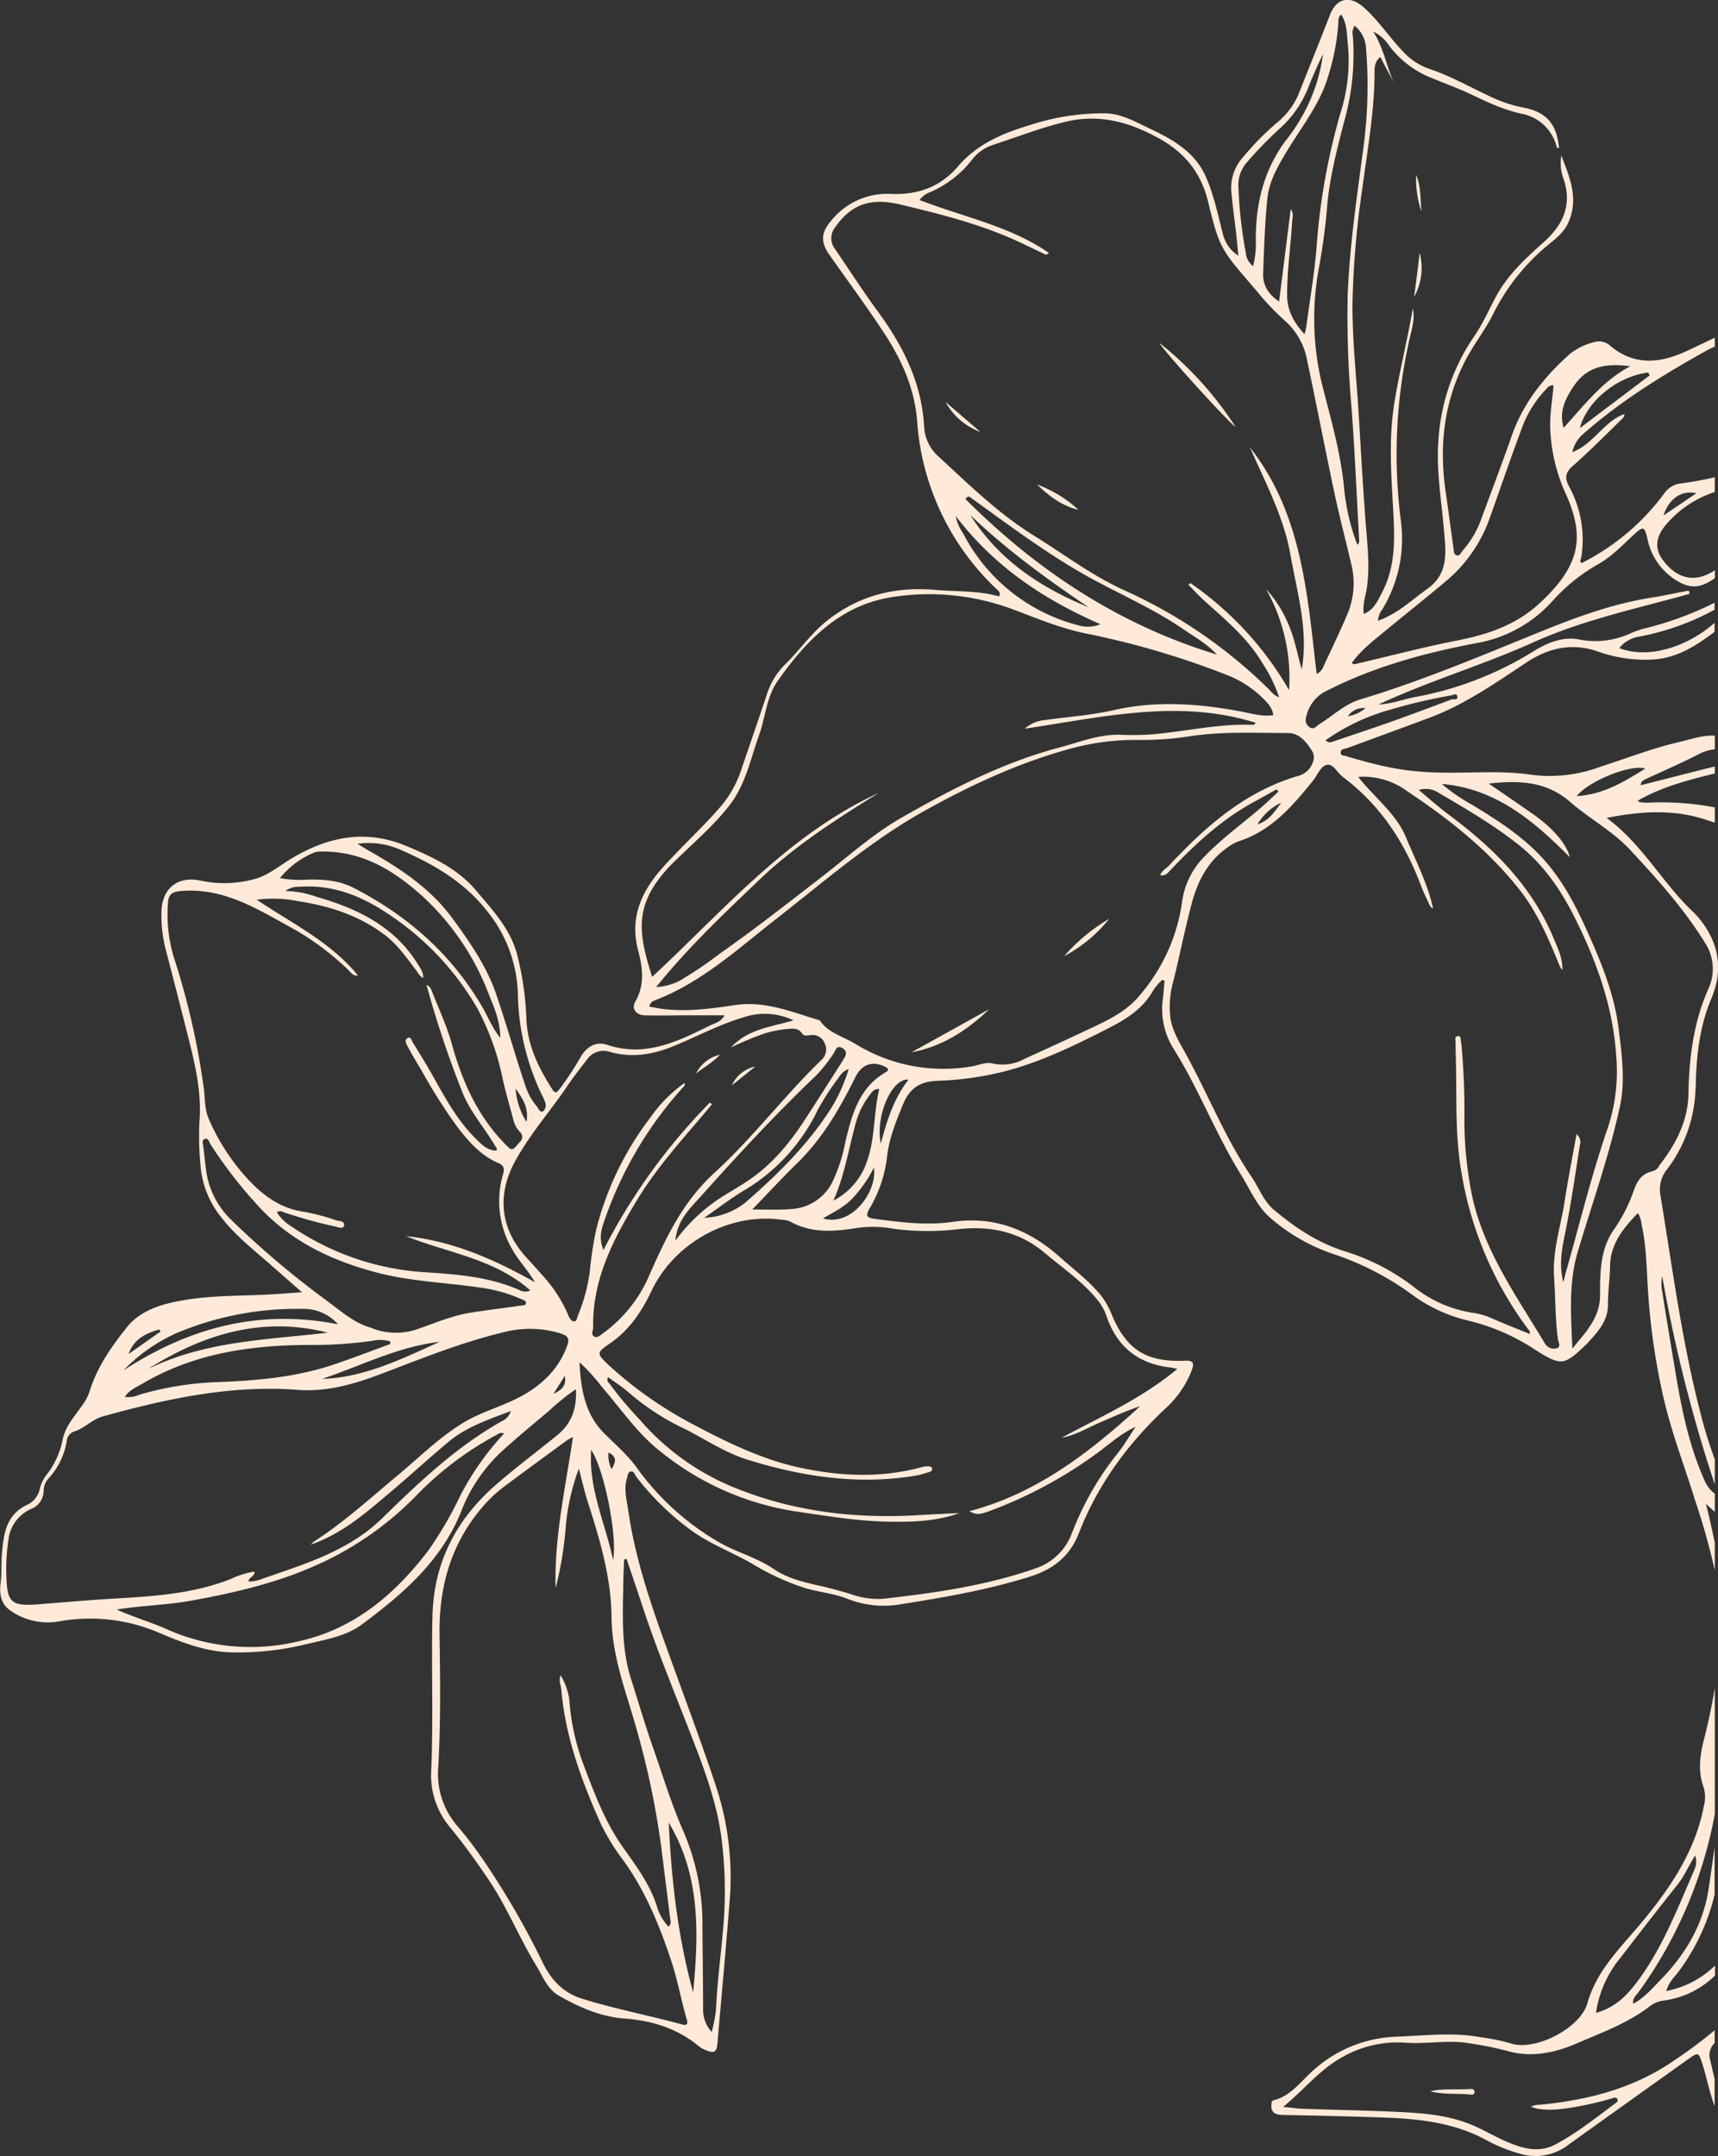 <svg xmlns="http://www.w3.org/2000/svg" viewBox="0 0 365.47 458.61"><rect x="0" y="0" width="365.47" height="458.61" fill="#333333" stroke="none"/><defs><style>.cls-1{fill:#ffead9;}</style></defs><g id="Layer_2" data-name="Layer 2"><g id="Layer_1-2" data-name="Layer 1"><path class="cls-1" d="M362.42,380.18a7.55,7.55,0,0,1,.05,3.95c-1.87,9.77-7.28,17.64-13.47,25.06-4.37,5.23-9.32,9.9-11.31,16.9-1.54,5.45-11.37,10.3-16.34,8.54a43,43,0,0,0-6.25-1.28c-6-1.12-12-.37-17.93-.14a27.82,27.82,0,0,0-18.69,8c-2.22,2.13-4.24,4.69-7.47,5.5-.52.13-.5.53-.54.94-.15,1.87,1,2.18,2.52,2.21,7.05.14,14.1.29,21.15.54,7.76.27,15.43,1.09,22.4,5A34.31,34.31,0,0,0,323,458a11.47,11.47,0,0,0,10.76-1.88c8.37-6,16.78-12,25.19-18,2.43-1.73,2.38-1.67,3.26,1.09s1.46,5.93,2.54,8.76v-5.74c-.36-1.5-.7-3-1.05-4.51a3.64,3.64,0,0,1,1.05-3.18v-2.69c-2,1.7-4.07,3.25-6.2,4.77-.87.61-1.75,1.21-2.62,1.8-8.54,5.84-18.19,8.29-28.32,9.27a4.22,4.22,0,0,0-1.93.41c1.78.8,4.89.84,8.7.18a70.31,70.31,0,0,0,8.57-1.95c.35-.1.8-.32,1.09.11s-.1.72-.41.95c-4.18,3.09-8.23,6.37-12.85,8.79-3.37,1.77-6.76.85-10-.52-2.89-1.2-5.54-2.91-8.48-4-4.89-1.87-10-2.21-15.13-2.46-6.51-.3-13-.41-19.56-.64-1.37,0-2.74-.24-4.66-.41,4.57-3.73,7.84-8,12.63-10.61a23.75,23.75,0,0,1,13.24-3.06c4.06.31,8.11-.42,12.18-.08a75.56,75.56,0,0,1,10.56,2.09c4.93,1.12,9.68,0,14.22-2,5.26-2.27,10.67-4.24,15.27-7.81a6,6,0,0,1,3-1.17,19.13,19.13,0,0,0,10.78-5.3v-2.12a20.38,20.38,0,0,1-10.35,5.41c.45-1.78,1.61-2.84,2.51-4A45.09,45.09,0,0,0,364.75,403V393c-.46,3-.83,6-1.31,9-1.22,7.6-5,13.82-10.27,19.21-1.72,1.77-3.36,3.72-5.73,5-.19-1.17.52-1.67,1-2.29a93.51,93.51,0,0,0,16.35-38.06V359c-.54,3.41-1.26,6.81-2.1,10.2C361.73,372.84,361.05,376.46,362.42,380.18Zm-2,17.6c-3.52,8.05-6.65,16.3-11.91,23.44-2.27,3.08-4.84,5.8-9,6.92a23.83,23.83,0,0,1,5.27-11.79q6-7.82,12.14-15.56c1.45-1.84,2.34-4,3.68-6.12A3.81,3.81,0,0,1,360.39,397.78Zm.3-166.25c.11-6.52.73-12.9,3.28-19a19.7,19.7,0,0,0,.78-2.18,15,15,0,0,0,0-9.14,18.62,18.62,0,0,0-5-7.62c-6.31-6.12-10.52-14.1-18-19.62,7.23-1.42,14.08-1.85,20.75.27l2.26.74v-3.24a59.68,59.68,0,0,0-14.27-1,9.45,9.45,0,0,1-1.59-.11c-.12,0-.23-.12-.56-.31,5.2-3,10.81-4.41,16.42-5.79v-1.5c-5.21,1.3-10.44,2.65-15.78,4,.09-.89.69-1.13,1.25-1.39,3.8-1.77,7.66-3.42,11.37-5.36a9.94,9.94,0,0,1,3.16-.91v-2.86c-2.44-.22-5,.73-7.52,1.31-5.78,1.34-11.32,3.5-17,5.34a30.78,30.78,0,0,1-14.52,1.64c-4.76-.73-9.56-.54-14.36-.47-10.22.16-14.66-.47-24.7-3.38-.45-.3-1.48,0-1.49-.88s1-.74,1.56-1c5.8-2.16,11.63-4.26,17.43-6.44,7.49-2.81,14-7.4,20.6-11.76,4.71-3.1,9.65-4.16,15-2.34a30,30,0,0,0,12.12,1.74c5-.4,8.87-2.91,12.69-5.77l.14-.11v-1.9c-5.41,4.8-13.74,7.87-20.28,5.37a6.82,6.82,0,0,1,4.42-2.48,54.5,54.5,0,0,0,15.86-5.69v-1.48a71,71,0,0,1-15.25,5.56,19.3,19.3,0,0,0-2.42.85,17.78,17.78,0,0,1-11,1.43c-3.54-.76-7,.68-10,2.58A72.28,72.28,0,0,1,301,148.27c-2.58.49-5,1.49-7.73,1.57,10.68-5,22-8.3,32.74-13.14s22.18-7.26,33.44-10.39c-.07-.23-.13-.46-.2-.69-2.7.51-5.38,1.1-8.09,1.53-8.43,1.34-16.33,4.32-24.18,7.51-12.4,5.05-24.75,10.24-37.59,14.11-3.36,1-5.8,3.47-8.68,5.23-.65.4-1.25,1.42-2.25.59s-.74-1.67-.44-2.71a8,8,0,0,1,4.59-5.13c9.88-5,20.44-7.84,31.16-9.9a28.28,28.28,0,0,0,16.49-9A37.76,37.76,0,0,1,340,120c2.84-1.61,5.12-4,7.53-6.24,2.08-1.92,2.31-1.82,2.93.86a13.48,13.48,0,0,0,5.89,8.67c2.92,1.89,5.08,1.92,8,0l.46-.32v-1.67a10.54,10.54,0,0,1-2.42,1.21c-3.25,1.13-6.43-.18-8.86-3.69-1.59-2.3-1.27-4.8,1.06-7.43a22.79,22.79,0,0,1,10-6.67l.19-.07v-3.14a69,69,0,0,1-7.14,1.31A5,5,0,0,0,354,105a49.25,49.25,0,0,1-17.55,14.77c-.53-.43-.12-.88-.06-1.27a23.56,23.56,0,0,0-2.62-15.06c-1.06-2-.65-3.08,1-4.5,3.58-3.17,6.94-6.58,10.39-9.93a1.32,1.32,0,0,0,.39-.94c-4.39,1.56-6.47,6.35-11.07,8.1a7,7,0,0,1,2.1-3.67c8-7.11,17.08-12.7,26.38-17.89a14,14,0,0,1,1.83-.88V71.83c-1.95.93-3.91,1.87-5.87,2.79-5.61,2.62-11.11,3.28-16.31-1a3.53,3.53,0,0,0-3.35-.89A14,14,0,0,0,334,75.25c-5.43,4.85-9.92,10.38-12.38,17.38-2.07,5.92-4.31,11.78-6.47,17.67a20.73,20.73,0,0,1-4,6.82c-.38.43-.62,1.23-1.29,1s-.58-1-.66-1.54c-.57-4-1.09-8.06-1.68-12.08-1.38-9.54-.38-18.71,4-27.42,1.8-3.6,4.35-6.73,6.12-10.29a45,45,0,0,1,11.43-14.48c1.66-1.4,3.48-2.67,4.47-4.77,2.42-5.14.41-9.78-1.4-14.46a9.67,9.67,0,0,0,.5,5.05c1.87,5.64-.23,9.82-4.36,13.49-3.68,3.27-7.3,6.62-9.78,11-1.68,3-2.94,6.1-4.89,8.91a44,44,0,0,0-7.61,22c-.51,6.5.65,12.87,1.18,19.29.38,4.52,1.1,9.11-3.53,12.42-3.38,2.42-6.39,5.35-10.53,6.8a4.89,4.89,0,0,1,1-2.53A28.85,28.85,0,0,0,298,110.74,111,111,0,0,1,300,71.45c.45-1.87,1-3.81.54-5.81-1.14,6.69-2.82,13.28-3.91,20-1.27,7.79-.65,15.67-.22,23.51.32,5.84.4,11.61-2.47,17-.91,1.69-1.68,3.6-3.83,4.43-.29-2.08.42-3.85.68-5.67.69-4.87,0-9.68-.33-14.51-.6-7.77-1-15.55-1.49-23.33-.49-7.5-1.3-15-1.26-22.52A194.27,194.27,0,0,1,289.82,40c1.05-7.92,2.47-15.8,2.59-23.82,0-1.31-.23-2.85,1.23-4.06l2.82,5.37c-1.5-3.41-2.15-7.36-4.34-10.77a8.26,8.26,0,0,1,3.4,3,20.73,20.73,0,0,0,8.75,6.75c2.52,1.06,5.11,2,7.59,3.1,3.86,1.8,7.63,3.73,11.88,4.63a9.45,9.45,0,0,1,7.37,6.89c.07.24.16.55.54.34-.49-5.11-2.73-7.63-7.62-8.56a27.34,27.34,0,0,1-6.27-2c-4.62-2.09-9-4.67-13.85-6.27a13.5,13.5,0,0,1-5.42-3.62c-3-3.11-5.35-6.82-8.66-9.65C287-1,284.28-.3,282.94,3.13c-2.2,5.65-4.47,11.29-6.71,16.93a15.66,15.66,0,0,1-4.54,6,59.86,59.86,0,0,0-7.28,7.4,9.66,9.66,0,0,0-2.49,7c.26,3.25.74,6.49,1.11,9.73.14,1.28.25,2.57.41,4.2a7.55,7.55,0,0,1-3.28-4.57c-1.05-4.06-1.9-8.2-3.57-12.07-2.3-5.34-6.94-8-11.92-10.36-3.08-1.44-6-3.19-9.55-3.29a50.69,50.69,0,0,0-16.3,2.59c-5.68,1.72-11,4-15,8.68-3.77,4.42-8.6,6.13-14.34,5.87a15.29,15.29,0,0,0-12.66,5.7c-2.2,2.55-2.27,4.57-.4,7.23,3.9,5.56,7.94,11,11.67,16.69s6.42,11.7,7,18.53a54.27,54.27,0,0,0,17,36c.37.35.86.68.43,1.47-4.37-1.25-8.93-1-13.42-1.38-8.78-.78-16.65,1.22-23.52,6.84-3.16,2.6-5.5,6-8.38,8.82a15.71,15.71,0,0,0-4,6.37c-1.79,5.38-3.65,10.74-5.48,16.12a23.14,23.14,0,0,1-4.18,7.65c-3.85,4.52-8.26,8.5-12.24,12.89-4.67,5.13-7.45,10.76-5.55,18,.95,3.59,1.48,7.26-.59,10.86-.89,1.55.15,2.89,2,2.93,3.06.09,6.13,0,9.19,0l7.8,0c-.87,1.5-2.1,1.67-3.07,2.15-6.91,3.41-13.8,6.85-21.91,4.13-2.26-.76-4.18.27-5.48,2.3a68.47,68.47,0,0,1-4.57,7c-.5.6-.9,1.31-1.59.23-2.9-4.55-5.28-9.28-5.54-14.81a64.77,64.77,0,0,0-2-14c-1.44-5.38-5.2-9.39-8.67-13.5-4-4.74-9.44-7.25-15-9.56-8.74-3.61-16.82-1.85-24.54,2.85-2.61,1.59-4.94,3.61-8,4.33a24.25,24.25,0,0,1-11.08.24c-5-1.1-8.35,1.78-8.36,6.85a29.32,29.32,0,0,0,.84,7.52q2.48,9.48,4.88,19c1.47,5.82,2.84,11.64,2.38,17.73a64.08,64.08,0,0,0,.24,9.79A20,20,0,0,0,47.13,259c3,3.87,6.87,6.87,10.51,10.08l6.6,5.79-5.39.38c-6.64.45-13.34.18-19.91,1.33-4.41.75-9,2.09-11.88,5.65-3.3,4.12-6.41,8.54-8,13.72a10.57,10.57,0,0,1-1.59,3c-1.62,2.34-3.64,4.46-4.17,7.42a17.88,17.88,0,0,1-3.06,6.9,8.55,8.55,0,0,0-1.72,3.14,4.86,4.86,0,0,1-2.77,3.69c-4.59,2.15-5,6.42-5.35,10.6-.16,2,0,4-.27,6-.29,2.33,0,4.52,2.26,6a13.78,13.78,0,0,0,10.1,2.19A37.13,37.13,0,0,1,34,347.37c4.92,2.08,9.91,4,15.37,4.1A60.47,60.47,0,0,0,65,349.76c4.14-1,8.54-1.67,12-4.24,8.69-6.46,16.83-13.46,21.07-23.94A34.2,34.2,0,0,1,106.44,309c3.37-3.12,6.93-6,10.45-9a45.39,45.39,0,0,1,5.62-4.5c.21,4-.85,7.23-3.93,9.74-4.49,3.67-9.15,7.1-13.5,10.95C96.77,323.59,92.27,332.7,92,343.7s.22,22.09-.28,33.14a17.15,17.15,0,0,0,4.16,12c2.93,3.62,5.67,7.39,8.26,11.29,3.79,5.66,6.29,12,9.85,17.82,1.43,2.31,2.4,5.1,4.85,6.51,4.35,2.5,8.93,4.51,14,4.89,5.85.44,11.24,2.09,15.83,5.9a5.38,5.38,0,0,0,1.38.79c1.91.81,2.41.49,2.58-1.52.84-9.74,1.75-19.48,2.51-29.23a61.89,61.89,0,0,0-2.37-23.91c-2.88-8.93-6.2-17.71-9.39-26.55-4-11-8.06-21.9-9.73-33.53-.33-2.29-1-4.57-.27-6.9.17-.52.15-1.34.86-1.4s.77.65,1.08,1.06A57.06,57.06,0,0,0,147,325.48c4,2.94,8.56,4.6,12.78,7a53,53,0,0,0,11.78,5.4c2.82.78,5.77,1.07,8.53,2.12a21,21,0,0,0,11,1.32c9.4-1.49,18.78-3.07,27.91-5.93,5-1.57,8.58-4.27,10.55-9.38,4-10.29,10.43-19,18.46-26.5a21.1,21.1,0,0,0,5.49-8c.6-1.61.38-2.17-1.54-2.08-8.22.36-12.49-2.48-15.57-10.08a15.47,15.47,0,0,0-2.83-4.56c-2.48-2.81-5.47-5.06-8.25-7.54-6.47-5.75-13.91-8.61-22.59-7.36-5.71.82-11.28.08-16.89-.67-1.65-.22-1.57-.9-.89-2.09a28,28,0,0,0,3.74-10.9c.42-4,1.92-7.7,3.46-11.42,1.44-3.5,3.78-4.8,7.35-4.92a67.06,67.06,0,0,0,14.21-2c7.69-2,14.72-5.43,21.75-9,4-2,7.68-4.24,9.92-8.32a12.67,12.67,0,0,1,1.92-2.18l.44.21c-.11,1.2-.18,2.39-.31,3.58a15.87,15.87,0,0,0,1.93,10.4c.9,1.47,1.81,2.95,2.65,4.46,4.17,7.52,7.45,15.5,12,22.84,1.92,3.09,3.36,6.61,6.11,9.06a39.73,39.73,0,0,0,13.61,7.82,60.87,60.87,0,0,1,16.3,8.35,32.93,32.93,0,0,0,12.23,5.77,44.89,44.89,0,0,1,14.4,6.26c5.42,3.45,6.12,3.33,10.68-1.08a3.71,3.71,0,0,0,.29-.27c2.18-2.37,4.45-4.79,4.44-8.24,0-2.81.39-5.57.46-8.37.1-4.69,2.85-7.95,5.9-11.15a5.39,5.39,0,0,1,.79,2.4c1,4.45,1.06,9,1.33,13.51a143.38,143.38,0,0,0,3.33,23.31c1.69,7.43,4.46,14.51,6.69,21.77a148.93,148.93,0,0,1,4.23,15v-5.87c-.57-2.75-1.18-5.52-1.9-8.29l1.9,1.72v-3.89c-1.67-1.16-2.19-2.79-2.82-4.29-3-7.19-4.43-14.77-5.7-22.39q-1.43-8.46-2.77-16.94a7.47,7.47,0,0,1,.11-2.57,309.22,309.22,0,0,0,11.18,44.24v-5.3c-1.16-3.19-2.18-6.42-3-9.71-4-15.31-6-31-8.58-46.54a6.85,6.85,0,0,1,1.47-5.53A29.69,29.69,0,0,0,360.69,231.53Zm.15-126.61-7,4.72C354.92,106.44,357.39,104.15,360.84,104.92ZM350,163.49c-4.64,2.86-8.9,5.5-14.58,5.85C337.89,166.14,347,162.46,350,163.49ZM290.5,150.62a7.92,7.92,0,0,1-3.76,1.73A4,4,0,0,1,290.5,150.62Zm5.28.32a112.6,112.6,0,0,1,12.83-3c.46-.08,1.22-.57,1.38.13.24,1-.79.55-1.24.72-4.17,1.57-8.34,3.14-12.54,4.63s-8.31,2.86-12.47,4.26c-.55.19-1.15.45-1.75-.22A44.34,44.34,0,0,1,295.78,150.94Zm54.82-71.7.36.59c-4.91,3.71-9.83,7.42-14.88,11.25C337.57,85.29,344.08,80.06,350.6,79.24Zm-15.89,3c2.9-4.4,7-5,12.1-4.34-6,3.19-9.79,8.31-14.19,13.11C331.62,87.41,333,84.87,334.71,82.21ZM295,133.94c4.41-3.65,8.91-7.18,13.26-10.89a30.84,30.84,0,0,0,8.82-13.35c2.19-6.08,4.26-12.22,6.53-18.27a23.77,23.77,0,0,1,5-8.33c.48-.5.84-1.22,1.88-1.14-.23,2.78-.7,5.5-.73,8.28a36.72,36.72,0,0,0,3.51,15.2c3.92,9,2.78,15-5.75,22.87-5,4.63-11,6.65-17.54,7.93-7.1,1.39-14.12,3.25-21.18,4.89-.35.08-.74.34-1.24-.11C289.59,138.21,292.33,136.12,295,133.94ZM288.17,5.47a6.6,6.6,0,0,1,2.44,5,98.73,98.73,0,0,1-.54,20.69c-1.39,10.62-3,21.21-3.39,32a224.41,224.41,0,0,0,.86,23.91c.68,9.23,1.07,18.47,1.59,27.7a1.14,1.14,0,0,1-.38,1.12,46.07,46.07,0,0,1-2.85-12.38c-.74-7.4-2.82-14.49-4.64-21.65a59.22,59.22,0,0,1-.6-25.35c.72-4.06,1.3-8.16,1.63-12.26.5-6.23,2.06-12.2,3.6-18.21a52.46,52.46,0,0,0,1.9-18.37A2.84,2.84,0,0,1,288.17,5.47Zm-3.45-.87a1.74,1.74,0,0,1,.57-1.52c1.3,1.9,1.19,4.08,1.42,6.14A36.56,36.56,0,0,1,285.17,24a138.51,138.51,0,0,0-5.12,28.86c-.47,5.62-1.44,11.21-2.19,16.81a13.33,13.33,0,0,1-.35,1.4c-2.34-2.51-3.72-5.13-3.7-8.35,0-5.4.81-10.74,1.1-16.12a2.57,2.57,0,0,0-.33-2.14L272.1,64.13c-2.32-1.55-3.49-3.45-3.39-6.1.2-5.26.36-10.51.89-15.74.39-3.86,2.32-7.06,4.24-10.26,3.12-5.18,7-9.94,8.72-15.88A48.36,48.36,0,0,0,284.72,4.6ZM265.4,34.37a82.72,82.72,0,0,1,7.11-7.27,23.26,23.26,0,0,0,6-9c.9-2.22,1.86-4.41,2.93-6.57a36.41,36.41,0,0,1-3.79,12,38.71,38.71,0,0,1-4.11,6.35c-4.7,6.28-6.44,13.47-6.39,21.19a19.3,19.3,0,0,1-.58,5.54A4.07,4.07,0,0,1,265,53.69a94.55,94.55,0,0,1-1.55-13.84A7.23,7.23,0,0,1,265.4,34.37ZM196.59,90.74c-.51-9.3-4.46-17.14-9.84-24.48-3.19-4.34-6.11-8.89-9.15-13.35a3.7,3.7,0,0,1,.1-4.61c3.31-4.76,7.44-6.33,13.82-4.8,8.69,2.08,17.37,4.25,25.52,8.08,1.57.73,3.12,1.5,4.69,2.23.39.19.76.61,1.41,0-8.33-5.77-18.2-7.63-27.53-11.27a5,5,0,0,1,2.29-1.68,22.76,22.76,0,0,0,8.78-6.76,9.11,9.11,0,0,1,4.63-3.3c5.12-1.68,10.12-3.64,15.39-4.9,7.07-1.7,13.29,0,19.4,3.29,5.63,3,9.32,7.24,10.89,13.7,2.5,10.26,2.79,10.19,10.27,18.92a56.51,56.51,0,0,0,6.17,6.5,14.75,14.75,0,0,1,4.66,8.45c2,9.45,3.83,18.92,5.84,28.37,1.09,5.08,2.42,10.1,3.6,15.16a16.83,16.83,0,0,1-1,10.57c-1.57,3.68-3.32,7.28-5,10.93a3,3,0,0,1-1.44,1.57c-2-17-3.09-34.07-14.19-48.2,3.27,7.47,7.19,14.73,8.63,22.9s3.84,16,2.39,24.31c-.89-3-1.39-6.07-2.6-9a26,26,0,0,0-5-8.08,38.33,38.33,0,0,1,4.9,21.5,70.17,70.17,0,0,0-21-22.77l-.41.37c1.11,1.12,2.19,2.29,3.36,3.36,4.41,4,9.1,7.83,12.23,13.06a32.09,32.09,0,0,1,3.72,7.51,4.51,4.51,0,0,1-2-1.51,105.09,105.09,0,0,0-30.77-21.17c-7-3.16-13-7.75-19.47-11.75-7.53-4.68-13.77-10.85-20.24-16.79A9.12,9.12,0,0,1,196.59,90.74Zm8.77,15.39c.77-.88,1-.34,1.4-.09,8.68,6.24,17.24,12.71,26.72,17.72,6.17,3.26,12.54,6.16,18.32,10.12,2.43,1.66,5,3.09,7.06,5.35C238.09,132.92,220.61,121.38,205.36,106.13Zm26.12,23c-10.17-4.18-19-10-25.06-19.57C214.1,116.92,222.67,123.16,231.48,129.1Zm-26.72-15.89a8.88,8.88,0,0,1-1.44-3.47c8.13,10.66,18.61,17.71,30.78,23a6.86,6.86,0,0,1-4.53.28A38.37,38.37,0,0,1,204.76,113.21Zm-61.52,70.25c4-4,8.38-7.63,11.88-12.11s4.51-9.9,6.35-15c1.38-3.82,1.56-8.11,3.94-11.5,6.27-8.93,13.7-16.53,25.21-18a50.87,50.87,0,0,1,24.6,2.64c5.36,2,10.63,4.25,16.33,5.34a177.37,177.37,0,0,1,29.65,8.79,22.38,22.38,0,0,1,8.44,5.91,5,5,0,0,1,1.24,2.55c-2.49.37-4.81-.39-7.14-.82-8.91-1.64-17.77-2.29-26.75-.25-4.79,1.09-9.74,1.43-14.61,2.11A7.36,7.36,0,0,0,218,155c16.65-2.5,32.76-6.37,49.07-1.28-.09.45-.49.46-.77.45-7-.24-13.89,1.36-20.84,2a58.24,58.24,0,0,1-7,.12c-4.64-.16-8.87,1.6-13.24,2.75-12,3.2-22.92,8.86-33.64,15-6.11,3.54-11.27,8.24-16.79,12.5-7.12,5.5-14.18,11.06-21.55,16.22a84.41,84.41,0,0,1-8.93,6,12.69,12.69,0,0,1-4.72,1.19c6.86-8.52,14.5-15.69,22.07-22.93s16.38-12.81,25.21-18.34c-19.39,8.94-32.94,25-48.14,39.11C135.61,198,134.75,192,143.24,183.46ZM85.3,180.8c6.9,3,13.3,6.71,18.11,12.73a29.29,29.29,0,0,1,6.75,17.6,51.53,51.53,0,0,0,5.48,22.5,6.83,6.83,0,0,1,.29.75,1.65,1.65,0,0,1-.42,2c-.62.35-.93-.55-1.29-1a13.65,13.65,0,0,1-2.61-4.9c-2.1-6.24-3.86-12.6-6-18.83-2-6-5.68-11.29-9.43-16.4-4.57-6.21-10.82-10.37-17.4-14.13-.75-.42-1.48-.88-2.74-1.63A16.48,16.48,0,0,1,85.3,180.8ZM112,238.62a15.29,15.29,0,0,1-2.32-7.08C111.06,233.54,112.56,235.51,112,238.62ZM67,181.28a4.44,4.44,0,0,1,1.37-.15C77.21,181,84,185.27,90.27,191a54.71,54.71,0,0,1,13.67,20.38c1.16,2.88,2.44,5.71,2.49,9.38-1.77-2.19-2.59-4.44-3.76-6.45C96.1,203,86.76,194.78,75.25,188.87c-3.13-1.62-6.5-1.85-9.93-1.77a23,23,0,0,1-5.77-.32A18.37,18.37,0,0,1,67,181.28Zm-30,22.4a31.56,31.56,0,0,1-1.25-11.81c.12-1.72,1-2.2,2.76-2.35,9.2-.78,16.47,4,24,8.1a57.64,57.64,0,0,1,11.76,8.87c.46.42.78,1.14,1.89,1-5.84-7.12-13.91-11-21.54-16.11a26.52,26.52,0,0,1,8.82.31c6.6,1,12.84,3,18.27,7.07,2.87,2.12,4.87,5.08,7,7.88A4.05,4.05,0,0,0,90,208.05c.14-1.22-.58-2.11-1.18-3.07-5-8-12.81-11.72-21.46-14.22a20.89,20.89,0,0,0-6.66-1.24,4.56,4.56,0,0,1,3-.89c7-.54,13.18,1.92,18.91,5.79a60,60,0,0,1,19,20.17A55.38,55.38,0,0,1,107,229.78c.66,2.85,1.49,5.67,2.23,8.5a5.7,5.7,0,0,0,1.32,2.44,1.41,1.41,0,0,1,0,2.21c-1.72,2-1.59,2-3.45.06-5.69-6-8.83-13.16-11-21-1.06-3.83-2.8-7.48-4.24-11.2a2.12,2.12,0,0,0-1.14-1.33,219.05,219.05,0,0,0,7.72,23.07c1.7,4.1,4.68,7.43,6.9,11.22.16.27.5.47.27,1-2,0-3.27-1.43-4.56-2.71-4-4-6.53-8.88-9.26-13.69-1.28-2.25-2.65-4.46-4-6.66-.24-.38-.38-1.23-1.08-.89s-.32,1.15-.09,1.59c.92,1.76,1.95,3.48,3,5.21a115.89,115.89,0,0,0,7.81,12.29c2.37,3.06,5,6,8.63,7.52,1.11.48,1.26,1.11,1,2.19a20.4,20.4,0,0,0,1.94,16.2c1.37,2.44,3.36,4.43,4.8,6.94-8.6-4.84-17.49-8.78-27.43-9.8,8.88,3.57,18.79,4.77,26.46,11.55a2.59,2.59,0,0,1-2.37-.1c-6.54-2.89-13.53-3.35-20.51-3.81A56.41,56.41,0,0,1,62,260.87a9.28,9.28,0,0,1-3.09-3c.79-.55,1.36,0,2,.17a102.09,102.09,0,0,0,10.41,2.85c.67.13,1.69.67,1.88-.25s-1-.87-1.64-1.06a46.53,46.53,0,0,0-6.76-1.8c-5.56-.74-9.49-4-13-8A45.6,45.6,0,0,1,44.41,238c-.85-2-.79-4-1-6.07A159.33,159.33,0,0,0,37,203.68Zm12.41,56a17.93,17.93,0,0,1-5.62-11.17c-.17-1.59-.37-3.17-.56-4.76-.06-.51-.33-1.17.25-1.45.8-.36,1,.53,1.24,1a95.23,95.23,0,0,0,9.55,12.48c7.08,8.07,16.15,12.39,26.29,15,7.38,1.88,15,2.06,22.5,3.23a31.47,31.47,0,0,1,7.82,2.32c.38.17,1,.24,1,.84s-.73.49-1.15.55c-3.55.51-7.12.94-10.66,1.5-3.84.62-7.41,2.15-11.06,3.42a14,14,0,0,1-10.29-.29c-3.34-.94-6.17-3.44-9.14-5.64A192.64,192.64,0,0,1,49.4,259.68Zm16.25,26.4a91.23,91.23,0,0,0,13.51-.87,7.28,7.28,0,0,1,3.85.12c0,.17,0,.36,0,.55-4,1.47-8,3-12.11,4.4-8,2.67-16.24,3.38-24.57,3.7a66.64,66.64,0,0,0-16.7,2.69,5.93,5.93,0,0,1-3.08.46c.93-1.48,2.44-2.05,3.76-2.83C41.24,287.87,53.24,286.12,65.65,286.08Zm-34.23,5.16c11.77-7.46,24.29-11.32,38.3-7.78C56.74,285,43.49,285.22,31.42,291.24Zm62.09-5.82c-8,3.59-15.9,7.58-25,7.88C76.81,290.51,84.66,286.44,93.51,285.42Zm-59.64-2.63.3.42L27.36,288C28.49,284.78,31.05,283.59,33.87,282.79Zm3.77.73a65.82,65.82,0,0,1,26.65-5.11,9.7,9.7,0,0,1,7.6,3.27c-17-3.33-31.8.83-45.63,9.8A36.31,36.31,0,0,1,37.64,283.52Zm60.21,34.73a79.43,79.43,0,0,1-6.73,11.53C84.09,339.05,75.5,346.34,64,349a43.79,43.79,0,0,1-28.37-2.39c-3.54-1.58-7.25-2.65-10.8-4.25,5.28-.87,10.61-.94,15.84-1.89,8.53-1.56,17-3.46,25-6.85a68.54,68.54,0,0,0,23.11-15.73,69.34,69.34,0,0,1,17-12.76,1.37,1.37,0,0,1,1.45-.21A59.88,59.88,0,0,0,97.85,318.25Zm19.88-21.77c.91-1.44,1.59-2.52,2.41-3.84C120.53,294.72,119.56,295.62,117.73,296.48Zm2.75-9.77c-2.06,5.18-6,8.55-10.87,10.92-3.82,1.86-8,3-11.6,5.33C93.2,306,89.16,310,84.82,313.63c-5.84,4.86-11.45,10-17.84,14.14a9.14,9.14,0,0,0-.89.79c6.77-2.37,11.68-6.72,16.66-10.92,4.23-3.55,8.3-7.29,12.52-10.84,3.84-3.24,8.53-4.83,13.4-6.66a3.38,3.38,0,0,1-1.89,2.14c-9.69,5.44-17.64,13-25.52,20.7-4.83,4.71-10.76,7.54-17,9.87-2.74,1-5.53,1.95-8.3,2.91a8.16,8.16,0,0,1-3.08.65c0-1,1.37-1,1.25-2.13A19.06,19.06,0,0,0,49,335.9c-7.7,3-15.79,3.62-23.92,4.08-5.58.32-11.15.8-16.73,1.25-6,.47-6.86-.29-7-6.21a40.42,40.42,0,0,1,.43-7.37A8.17,8.17,0,0,1,6.53,321a4.25,4.25,0,0,0,2.77-4,3.86,3.86,0,0,1,1.16-2.67,15.36,15.36,0,0,0,3.74-7.83A2.34,2.34,0,0,1,16,304.42c2.11-.73,3.66-2.54,5.92-3.16,13.54-3.73,27.15-6.71,41.35-5.63,6.08.47,11.84-1.14,17.51-3.28,8.71-3.3,17.35-6.83,26.45-9a22.14,22.14,0,0,1,11.65.17C121,284.12,121.28,284.72,120.48,286.71Zm1.57-5.66c-.63-.06-.93-.74-1.16-1.27a29.86,29.86,0,0,0-5.1-8.07c-1.24-1.38-2.48-2.79-3.75-4.16-5.56-6-6.44-13.22-2.51-20.47,3.16-5.82,7.57-10.77,11.25-16.23,1.27-1.87,2.66-3.66,4.06-5.44a4.23,4.23,0,0,1,4.76-1.71c4.85,1.43,9.45.59,14-1.32,4.85-2,9.52-4.51,14.59-6a14.07,14.07,0,0,1,10.6.66c-4.68,1.37-9.74,1.85-13.27,5.74a71.69,71.69,0,0,1,7.07-2.95,25,25,0,0,1,5.28-1c1-.08,2-.08,2.68.91.54.81,1.32.45,2,.42a2.74,2.74,0,0,1,2.86,1.74,3,3,0,0,1-.75,3.63c-7.9,7.64-14.56,16.52-22.63,23.88-6.69,6.1-10.26,13.6-13.75,21.46a29.6,29.6,0,0,1-10,12.72c-.59.41-1.23,1.13-1.94.66s-.16-1.22-.17-1.85c-.2-10.13,4.21-18.66,9.25-27,4-6.66,9.16-12.4,14.15-18.27l1.88-2.25c-.15-.13-.3-.24-.45-.36a127.59,127.59,0,0,0-22.64,31.37c-1.07-2.65-.39-4.61.31-6.55a81.83,81.83,0,0,1,16.56-28c.22-.24.51-.43.41-1a29.66,29.66,0,0,0-7.24,7.29,65.79,65.79,0,0,0-11.54,23.75,74.53,74.53,0,0,0-1.4,9.08,37,37,0,0,1-2.56,9.43C122.72,280.33,122.74,281.12,122.05,281.05Zm53.35-43.22c-4.73,6.82-10.64,12.57-16.9,18a15.12,15.12,0,0,1-8.71,3.21c2.81-1.94,5.52-4.05,8.44-5.8A40.11,40.11,0,0,0,174,236a55.58,55.58,0,0,1,4.45-6.84,4.08,4.08,0,0,1,2.09-1.78A34.81,34.81,0,0,1,175.4,237.83Zm6.54-8.68c1.39-2.81,3.62-3.53,6.25-2.28.7.33,1.09.69.22,1.19-5.58,3.25-7.15,8.79-8.51,14.52a36.19,36.19,0,0,1-2.7,8.55,10.34,10.34,0,0,1-8.43,6c-2.74.28-5.53.11-8.76.14,3.45-3.56,6.42-6.79,9.56-9.85C175,242.14,178.65,235.8,181.94,229.15Zm-2.6-3.66c-2.5,3.93-5,7.84-7.54,11.77-3.17,5-6.76,9.59-11.56,13.09-2.42,1.77-5.08,3.17-7.58,4.83a37.76,37.76,0,0,0-9,8.7c.44-4.44,3.13-6.87,5.45-9.45,7.9-8.81,15.94-17.52,24.52-25.69a32.21,32.21,0,0,0,3.7-4.69c.44-.61.6-1.86,1.86-1.11S179.88,224.64,179.34,225.49ZM144.89,430.56c-7-1.92-14.16-3.26-21.1-5.44-3.94-1.23-6.52-3.94-8.3-7.6a174.43,174.43,0,0,0-12.59-21.76,83.75,83.75,0,0,0-5.56-7.31,16.89,16.89,0,0,1-4.11-12.53c.53-9.37.42-18.76.27-28.14-.15-9.93,2.28-19,8.73-26.74a28.34,28.34,0,0,1,4.7-4.59c4.52-3.4,9.1-6.72,13.66-10.07.2-.15.44-.26,1.3-.74-1.64,11-4,21.48-3.7,32.19A76.37,76.37,0,0,0,120.33,325a46.81,46.81,0,0,1,2.81-12.61c.62,2.34,1.14,4.73,1.88,7,2.56,8,5,16.12,5.07,24.57.08,8.62,3.29,16.37,5.5,24.43a176.44,176.44,0,0,1,5.12,24.81c.61,4.9,1.22,9.78,1.83,14.67.08.65.33,1.32-.32,1.95a10.9,10.9,0,0,1-2.57-4.64c-1.54-4.58-4.37-8.36-7.1-12.21-3.68-5.16-5.9-11-8.13-16.86a49.25,49.25,0,0,1-3.31-14.53,13.21,13.21,0,0,0-1.86-5.23c-.44,1.21.08,2.13.16,3.08.86,10,4.3,19.32,8.36,28.42a47.32,47.32,0,0,0,4.93,8c4.71,6.58,7.7,13.95,10.2,21.57,1.28,3.94,2,8,3.16,12C146.43,430.64,146.13,430.91,144.89,430.56Zm-14.47-98.72c-1.68-8-5.23-15.09-4.66-23.42C128.46,312.26,131.41,326.8,130.42,331.84Zm-1-22.9c1.81.87,1.65,2,.68,3.55A6.52,6.52,0,0,1,129.45,308.94Zm18,114.73c-3.24-11.79-4.59-23.84-5.16-36C149.05,399,148.64,411.27,147.46,423.67ZM133.3,331.59c1,3,2,5.94,3,8.93,2.76,8.57,6.16,16.89,9.43,25.27,3.14,8.08,6.47,16.08,7.69,24.74a89.15,89.15,0,0,1,.34,20.52c-.48,5.43-1.21,10.84-1.43,16.3a34,34,0,0,1-.93,4.88,7.07,7.07,0,0,1-1.83-4.94c0-6.19-.13-12.38-.14-18.56a49.7,49.7,0,0,0-4.23-19.61c-2.56-5.89-4.37-12-6.49-18-1.62-4.66-3-9.39-4.5-14.09-2-6.35-1.76-12.87-1.63-19.41,0-2,.12-3.94.18-5.91ZM190,261.35a54.85,54.85,0,0,0,14.14.07c6.73-.69,12.84.63,18.12,5.09,4,3.38,8.42,6.32,11.65,10.57a10.66,10.66,0,0,1,1.52,3c2.24,6.43,6.74,10,13.48,10.78.44.05.87.17,1.56.3-7.56,6.32-16.28,10.16-24.65,14.66,3-.54,5.53-2.12,8.24-3.28s5.56-2.47,8.48-3.43c-10.68,9.79-22,18.57-36.34,22.33,1.34.72,2,.79,3.94.1A93.61,93.61,0,0,0,233,309.37c2.81-2,5.31-4.39,8.58-5.88-1.29,1.91-2.44,3.93-3.88,5.7A64,64,0,0,0,228.07,326a12.49,12.49,0,0,1-8,7.68c-10.47,3.64-21.31,5.16-32.22,6.39a17.09,17.09,0,0,1-6.88-1c-2.3-.7-4.62-1.33-7-1.86-3.27-.75-6.55-1.55-9.33-3.45-3.74-2.55-8.17-3.61-12-5.9a56.27,56.27,0,0,1-17.13-15.6c-2-2.79-4.58-5-7-7.4-4.07-4.1-4.92-9.25-5.23-15.09a38.58,38.58,0,0,1,4.71,5.17c4.1,4.72,7.62,10,12.6,13.87a60.08,60.08,0,0,0,28.53,12.65c6.72,1,13.4,2.12,20.21,2.22,5,.07,10-.11,14.78-1.85-2.85.14-5.7.27-8.56.44-13.19.8-26-.61-38.44-5.5a52.84,52.84,0,0,1-21-14.78,79.36,79.36,0,0,1-6.42-7.64c-.24-.36-.76-.62-.32-1.42,1.48,1.09,3,2.05,4.38,3.26a52.23,52.23,0,0,0,11.85,7.71c4.45,2.24,8.6,5.09,13.44,6.59,11.79,3.65,23.74,5.45,36,3.34.85-.15,1.67-.46,2.51-.68.41-.12.84-.33.74-.78s-.61-.48-1-.48a4.26,4.26,0,0,0-1.18.17c-8.28,2.27-16.55,2-24.92.34s-15.84-5.26-23.32-9.2a85.8,85.8,0,0,1-17.69-12.2l-.59-.54c-2.76-2.62-2.77-2.69.27-4.78,4-2.77,6.65-6.7,8.69-11,4.84-10.27,16.43-16.74,27.62-15.25a5.42,5.42,0,0,1,1.94.41c4.49,2.48,9.23,2.16,14,1.38A24.48,24.48,0,0,1,190,261.35Zm-14.92-2.19c2.3-1.37,4.65-2.46,6.41-4.41a27.8,27.8,0,0,0,4.41-6.38C186.69,253.25,181.33,261,175.06,259.16Zm9.2-11.7a14.52,14.52,0,0,1-7,7.92c2.26-5,3.12-10.36,4.52-15.54a17.66,17.66,0,0,1,3.26-7c.45-.54.8-1.25,2-1.2C185.74,236.92,186.25,242.4,184.26,247.46Zm3.1-4.16c-1.24-5.79,2.33-14.05,5.89-13.65C190.08,233.73,188.65,238.48,187.36,243.3Zm55-31.49c-2.5,3-5.87,4.79-9.31,6.42-5.06,2.4-10.15,4.73-15.25,7.05a9.52,9.52,0,0,1-6.58.94c-1.51-.39-3,.34-4.52.61a35.72,35.72,0,0,1-24.94-4.9c-2.55-1.51-5.62-2.25-7.41-4.9-5.86-1.74-11.6-4.19-17.93-3.25-5.2.77-10.39,1.49-15.66.8-.85-.12-1.69-.3-2.63-.46.13-.93.76-1.19,1.34-1.41,9.76-3.78,17.37-10.78,25.43-17.09,10.27-8,20.12-16.65,31.59-23.06,10.39-5.79,21.13-10.76,32.71-13.71a53.26,53.26,0,0,1,13.25-1.46,65,65,0,0,0,10.35-.74c7-1.11,14.07-.74,21.12-.73,2.51,0,3.9,1.86,5.11,3.7.82,1.25.39,2.55-.4,3.75a4.57,4.57,0,0,1-2.63,1.71c-10.06,3-18,9.34-25.14,16.75-.7.7-1.41,1.4-2.07,2.15s-1.61,1.14-2,2.16c1.16.27,1.66-.51,2.23-1.11,5.33-5.63,11-10.84,17.89-14.56,1.56-.84,3.1-1.72,4.65-2.58.12.17.25.33.38.5-1.42,1.29-2.79,2.64-4.27,3.88-3.87,3.25-7.92,6.27-11.47,9.92a16.89,16.89,0,0,0-4.76,9.7A38.6,38.6,0,0,1,242.36,211.81Zm30.13-41c-1.51,2.06-2.66,3.79-5,4.54A11.34,11.34,0,0,1,272.49,170.77Zm60.07,102c-1-3.93-.29-7.23.36-10.46,1.26-6.19,2.15-12.46,3.13-18.71a2.13,2.13,0,0,0-.7-2.4c-.86,4.83-1.8,9.58-2.54,14.37-.82,5.31-2.61,10.48-2.23,16,.3,4.38.22,8.78.81,13.15.08.67.7,1.67-.16,2a2.25,2.25,0,0,1-2.61-1c-5.89-9.86-12.68-19.26-15.34-30.76a80.25,80.25,0,0,1-1.78-16.63,157.18,157.18,0,0,0-.61-15.94,4.18,4.18,0,0,0-.11-.79c-.14-.46.09-1.31-.63-1.26-.88.07-.5.94-.52,1.46,0,1,0,2,.05,3,.23,8.3-.25,16.64,1.25,24.87A76.52,76.52,0,0,0,325,282.62c.23.3.6.57.41,1.12-2.63-1.08-5.27-2.11-7.86-3.24a15.39,15.39,0,0,0-4.2-1.26,26.41,26.41,0,0,1-12.67-5.57,46.67,46.67,0,0,0-14.49-7.48c-5.79-1.79-10.71-5.07-15.26-8.91-2.13-1.8-3.1-4.62-4.67-6.93-5.5-8.08-9.1-17.18-13.75-25.72-1.39-2.57-3-5-3.52-8a20.44,20.44,0,0,1,.71-8.3c1.31-5.37,2.39-10.8,3.81-16.14,1.23-4.64,3.34-8.86,7.4-11.77a9.91,9.91,0,0,1,2.6-1.48c7-2.26,11.46-7.51,15.84-12.93.95-1.18,1.6-3.08,2.94-3.33s2.18,1.69,3.34,2.55c8,6,13.2,13.94,16.66,23.17.54,1.43,1.23,2.81,1.87,4.2a1.27,1.27,0,0,0,.7.62c-1.18-5.35-3.72-10.17-5.79-15.17s-6.63-8.34-10.14-12.8a15.63,15.63,0,0,1,10.29,2.95c9,6,17.47,12.64,24.18,21.24,3.67,4.72,6,10.18,8.26,15.69a4,4,0,0,0,.69,1.22c.12-2.48-.95-4.64-1.87-6.83-4.65-11.15-12.86-19.24-22.35-26.28-2.13-1.58-4.09-3.36-6.31-5.2a4.86,4.86,0,0,1,4.09.51c5.85,3.45,11.73,6.85,17.07,11.08s9,9.54,12,15.52c4.66,9.31,8.16,18.95,8.84,29.47a38,38,0,0,1-1.75,15.15c-3.56,10.28-6.1,20.86-9.09,31.31C332.91,271.46,332.81,271.84,332.56,272.73Zm20.3-24.65a2.41,2.41,0,0,1-1.44,1c-2.15.48-3.15,2-3.84,3.93a33.75,33.75,0,0,1-4.22,8.37c-3,4.22-3,9.23-3,14s-2.89,7.73-5.9,11.39c-.27-7.27-.83-13.92,1.17-20.64,3.05-10.21,6.63-20.26,8.92-30.7,1.23-5.58.45-11-.2-16.43-.81-6.69-3.12-12.87-5.83-19-2.46-5.58-5-11-8.88-15.78-4.47-5.57-10.31-9.35-16.29-13a41,41,0,0,1-6.68-4.56c11.49,1,19.48,7.77,27.26,15.59-.66-2.75-3.57-6.13-7.48-8.91-3.12-2.21-6.29-4.34-9.77-6.75,6.54-.74,12.33-.45,17.29,3.88,4.12,3.59,9.05,6.2,12.78,10.21,5.8,6.24,11.51,12.59,16,19.88a10.09,10.09,0,0,1,.69,9.62c-3.24,7.24-4.14,14.84-4.28,22.61C359,238.78,356.33,243.58,352.86,248.08Z"/><path class="cls-1" d="M302,53.78a12.63,12.63,0,0,1-1.18,9.38Q301.46,58.47,302,53.78Z"/><path class="cls-1" d="M301.27,37.18c1,2.52.89,5.18,1.11,7.8A21.09,21.09,0,0,1,301.27,37.18Z"/><path class="cls-1" d="M262.84,90.8c-1.39-.82-15.17-16-16.22-17.88A74.28,74.28,0,0,1,262.84,90.8Z"/><path class="cls-1" d="M220.62,103.06a26.42,26.42,0,0,1,8.8,5.39C225.9,107.6,223.15,105.51,220.62,103.06Z"/><path class="cls-1" d="M208.55,91.87a13.88,13.88,0,0,1-7.4-6.37Z"/><path class="cls-1" d="M193.9,223.83l16.57-9.19C205.76,219.15,200.46,222.61,193.9,223.83Z"/><path class="cls-1" d="M226.39,203.37a38.14,38.14,0,0,1,9.56-7.92A30.47,30.47,0,0,1,226.39,203.37Z"/><path class="cls-1" d="M153.16,224.34c-1.57,1.7-3.37,2.63-5.1,4A7.64,7.64,0,0,1,153.16,224.34Z"/><path class="cls-1" d="M160.68,226.86l-5,4A7.09,7.09,0,0,1,160.68,226.86Z"/><path class="cls-1" d="M304.26,444.82c2.88-.65,5.79-.28,8.68-.48a.62.62,0,0,1,.72.73c-.05.45-.36.5-.72.46C310.05,445.22,307.12,445.6,304.26,444.82Z"/></g></g></svg>